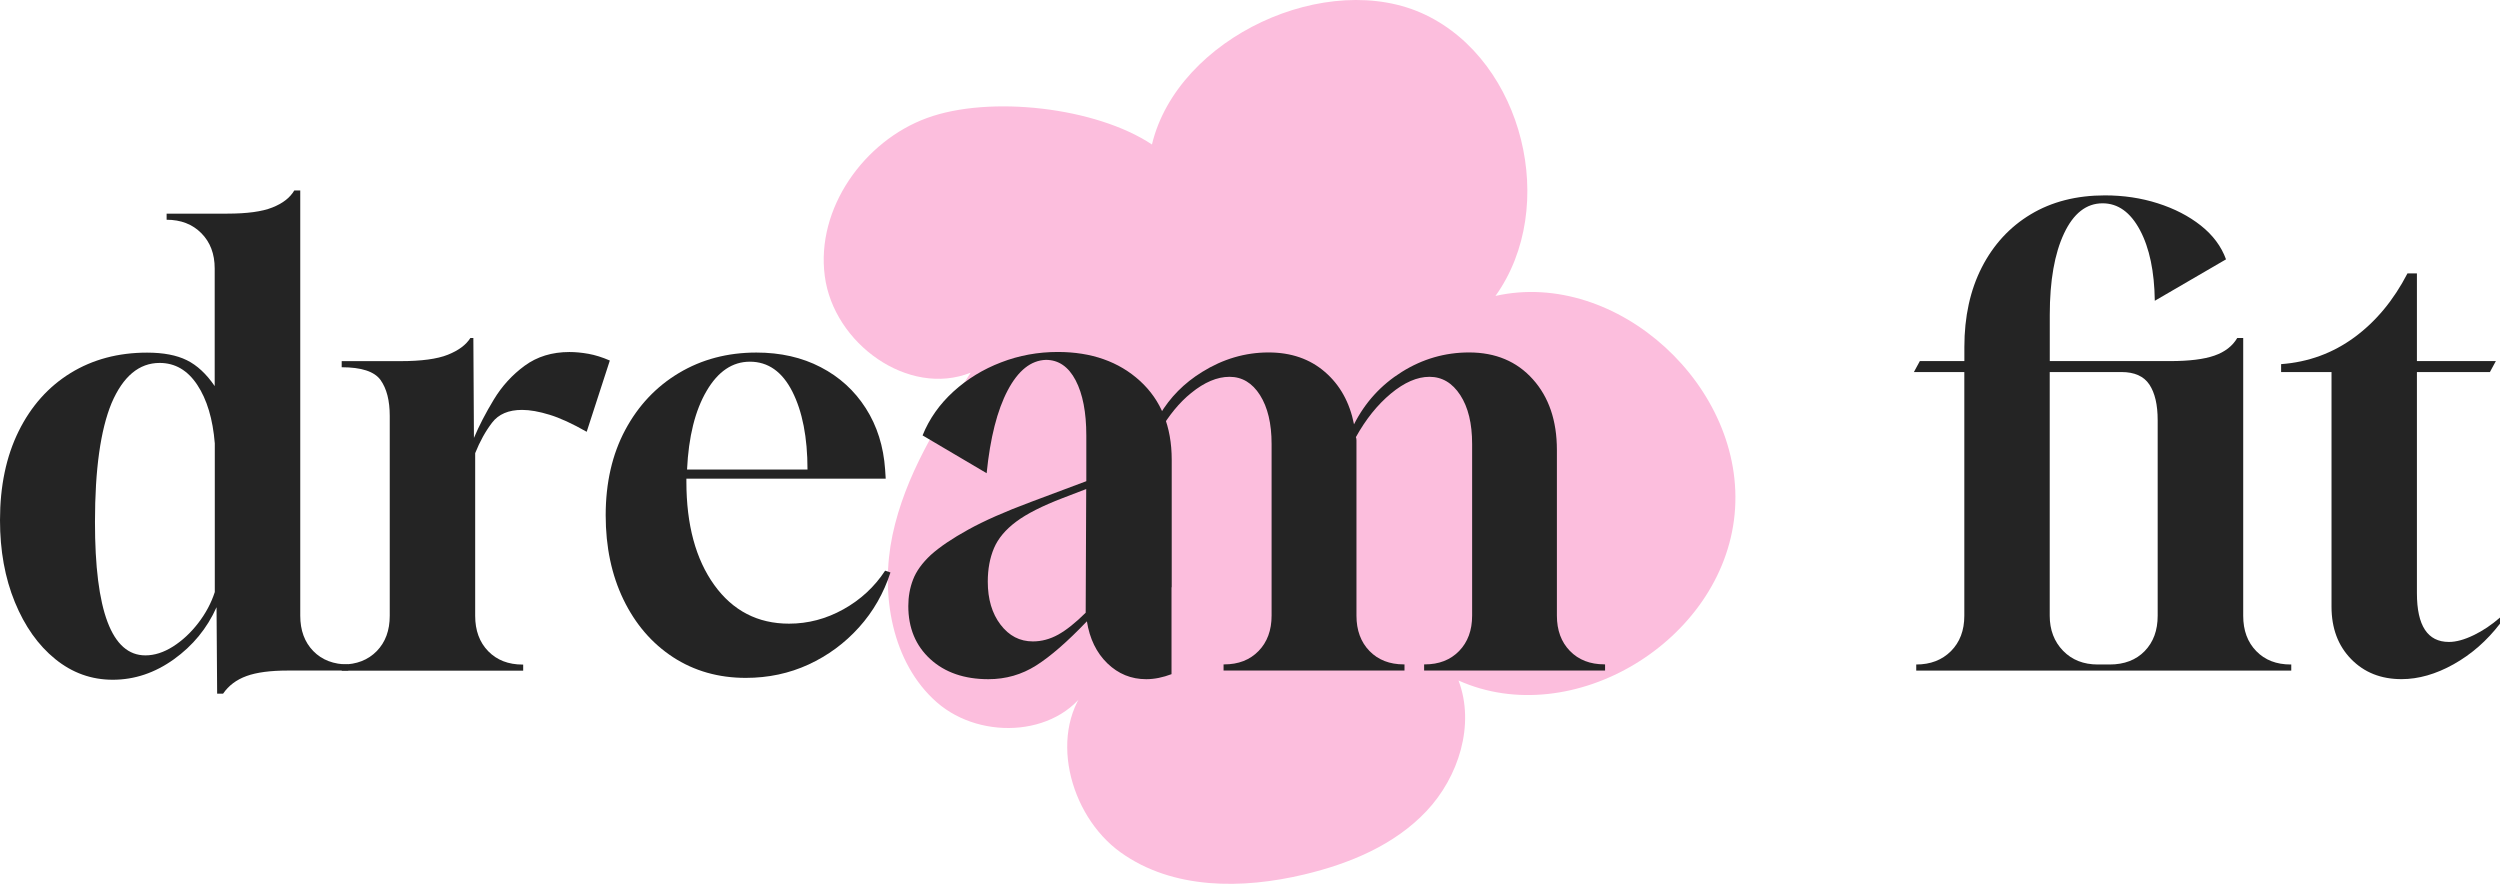 <svg width="99" height="35" viewBox="0 0 99 35" fill="none" xmlns="http://www.w3.org/2000/svg">
<path d="M45.617 5.722C46.634 1.472 52.594 -1.264 56.454 0.59C60.314 2.443 61.744 8.191 59.221 11.719C64.029 10.637 69.176 15.337 68.691 20.367C68.207 25.397 62.266 28.972 57.757 26.948C58.421 28.7 57.76 30.771 56.487 32.121C55.215 33.47 53.438 34.201 51.657 34.627C49.205 35.214 46.444 35.235 44.38 33.756C42.317 32.279 41.462 28.918 43.184 27.037C42.075 29.156 38.884 29.372 37.1 27.813C35.319 26.252 34.847 23.535 35.344 21.184C35.841 18.834 37.142 16.758 38.44 14.757C35.982 15.739 33.011 13.615 32.661 10.931C32.309 8.248 34.221 5.583 36.704 4.675C39.189 3.762 43.405 4.247 45.617 5.722Z" fill="#FCBEDD"/>
<path d="M8.599 27.471L8.575 24.046C8.2 24.883 7.636 25.57 6.884 26.109C6.132 26.647 5.326 26.918 4.465 26.918C3.618 26.918 2.86 26.645 2.186 26.098C1.512 25.551 0.979 24.798 0.588 23.843C0.196 22.887 0 21.803 0 20.599C0 19.247 0.246 18.073 0.739 17.076C1.232 16.079 1.919 15.311 2.795 14.772C3.671 14.234 4.681 13.964 5.825 13.964C6.467 13.964 6.992 14.063 7.398 14.264C7.805 14.465 8.173 14.807 8.502 15.289V10.633C8.502 10.053 8.325 9.589 7.973 9.234C7.621 8.879 7.162 8.702 6.598 8.702V8.46H8.999C9.782 8.46 10.376 8.38 10.784 8.217C11.191 8.057 11.482 7.833 11.654 7.543H11.89V24.383C11.89 24.963 12.063 25.43 12.406 25.782C12.751 26.137 13.213 26.312 13.792 26.312V26.554H11.395C10.707 26.554 10.161 26.626 9.763 26.771C9.363 26.916 9.053 27.149 8.834 27.469H8.599V27.471ZM5.758 25.953C6.118 25.953 6.482 25.836 6.851 25.603C7.219 25.369 7.552 25.06 7.849 24.675C8.146 24.29 8.365 23.879 8.506 23.445V17.558C8.428 16.593 8.196 15.821 7.813 15.242C7.43 14.662 6.933 14.372 6.322 14.372C5.507 14.372 4.873 14.904 4.418 15.964C3.98 17.026 3.761 18.594 3.761 20.668C3.759 24.191 4.425 25.953 5.758 25.953Z" fill="#242424"/>
<path d="M13.533 26.557V26.314H13.556C14.12 26.314 14.573 26.137 14.918 25.785C15.264 25.43 15.434 24.965 15.434 24.385V16.472C15.434 15.86 15.312 15.387 15.07 15.049C14.828 14.712 14.314 14.543 13.531 14.543V14.301H15.856C16.685 14.301 17.313 14.217 17.734 14.048C18.157 13.879 18.454 13.659 18.627 13.384H18.745L18.768 17.342C18.972 16.859 19.233 16.353 19.556 15.821C19.876 15.291 20.284 14.844 20.777 14.483C21.27 14.121 21.862 13.94 22.55 13.94C22.786 13.94 23.035 13.964 23.302 14.011C23.567 14.059 23.85 14.147 24.149 14.277L23.233 17.099C22.668 16.777 22.18 16.552 21.765 16.425C21.35 16.297 20.986 16.232 20.672 16.232C20.139 16.232 19.743 16.401 19.486 16.738C19.227 17.076 19.004 17.478 18.817 17.945V24.387C18.817 24.967 18.989 25.434 19.332 25.787C19.678 26.141 20.131 26.317 20.695 26.317H20.718V26.559H13.533V26.557Z" fill="#242424"/>
<path d="M29.532 26.844C28.451 26.844 27.491 26.57 26.653 26.025C25.815 25.477 25.162 24.718 24.69 23.745C24.22 22.772 23.985 21.658 23.985 20.404C23.985 19.117 24.244 17.99 24.759 17.026C25.275 16.061 25.985 15.309 26.887 14.77C27.788 14.232 28.809 13.961 29.953 13.961C30.909 13.961 31.758 14.154 32.501 14.541C33.244 14.926 33.84 15.469 34.287 16.169C34.733 16.868 34.988 17.677 35.051 18.594L35.074 18.955H27.181V19.076C27.181 20.78 27.55 22.145 28.285 23.166C29.02 24.186 30.008 24.697 31.246 24.697C31.998 24.697 32.714 24.509 33.396 24.13C34.076 23.752 34.63 23.241 35.051 22.599L35.262 22.67C34.994 23.49 34.582 24.215 34.017 24.842C33.453 25.469 32.787 25.96 32.021 26.314C31.254 26.667 30.424 26.844 29.532 26.844ZM27.207 18.594H31.977C31.977 17.324 31.776 16.295 31.376 15.505C30.976 14.718 30.416 14.323 29.696 14.323C29.007 14.323 28.434 14.707 27.982 15.48C27.527 16.254 27.268 17.292 27.207 18.594Z" fill="#242424"/>
<path d="M46.392 23.256H46.4V18.209C46.4 16.89 45.981 15.85 45.143 15.084C44.305 14.32 43.22 13.938 41.889 13.938C41.106 13.938 40.358 14.074 39.646 14.349C38.932 14.621 38.303 15.008 37.755 15.506C37.208 16.005 36.799 16.583 36.534 17.242L39.071 18.739C39.212 17.34 39.49 16.245 39.905 15.458C40.32 14.671 40.826 14.269 41.419 14.251C41.921 14.251 42.312 14.522 42.595 15.06C42.877 15.599 43.018 16.328 43.018 17.244V19.055L40.832 19.874C39.798 20.259 38.968 20.627 38.343 20.973C37.715 21.319 37.222 21.652 36.862 21.974C36.517 22.296 36.283 22.621 36.157 22.952C36.03 23.28 35.969 23.631 35.969 24C35.969 24.87 36.26 25.568 36.839 26.1C37.418 26.63 38.187 26.896 39.141 26.896C39.83 26.896 40.461 26.715 41.032 26.353C41.603 25.992 42.272 25.408 43.041 24.604C43.151 25.296 43.42 25.849 43.852 26.269C44.284 26.686 44.795 26.896 45.391 26.896C45.72 26.896 46.053 26.825 46.392 26.697V23.256ZM42.993 24.264C42.586 24.667 42.222 24.956 41.9 25.134C41.577 25.311 41.245 25.4 40.901 25.4C40.383 25.4 39.958 25.179 39.621 24.736C39.284 24.295 39.116 23.726 39.116 23.034C39.116 22.536 39.198 22.093 39.362 21.706C39.526 21.321 39.821 20.971 40.242 20.657C40.663 20.343 41.276 20.034 42.074 19.727L43.014 19.366L42.993 24.264Z" fill="#242424"/>
<path d="M63.532 26.308C62.967 26.308 62.513 26.131 62.169 25.778C61.824 25.423 61.653 24.958 61.653 24.379V17.817C61.653 16.658 61.335 15.726 60.701 15.019C60.068 14.312 59.225 13.957 58.176 13.957C57.22 13.957 56.332 14.214 55.51 14.729C54.687 15.244 54.057 15.936 53.619 16.803C53.447 15.934 53.063 15.244 52.467 14.729C51.871 14.214 51.128 13.957 50.235 13.957C49.31 13.957 48.434 14.214 47.605 14.729C46.886 15.172 46.331 15.739 45.928 16.422V17.063C46.291 16.446 46.701 15.94 47.171 15.562C47.695 15.136 48.201 14.922 48.687 14.922C49.188 14.922 49.59 15.164 49.896 15.646C50.201 16.128 50.355 16.773 50.355 17.577V24.381C50.355 24.96 50.182 25.428 49.839 25.78C49.494 26.135 49.041 26.31 48.477 26.31H48.453V26.552H55.618V26.31H55.594C55.03 26.31 54.575 26.133 54.232 25.78C53.889 25.428 53.716 24.96 53.716 24.381V17.432C53.716 17.385 53.708 17.344 53.693 17.311C54.085 16.604 54.546 16.029 55.079 15.585C55.611 15.144 56.121 14.922 56.605 14.922C57.107 14.922 57.513 15.164 57.827 15.646C58.141 16.128 58.296 16.773 58.296 17.577V24.381C58.296 24.96 58.124 25.428 57.781 25.78C57.435 26.135 56.982 26.31 56.418 26.31H56.395V26.552H63.561V26.31H63.532V26.308Z" fill="#242424"/>
<path d="M75.883 26.556V26.314C76.448 26.314 76.904 26.137 77.258 25.785C77.61 25.43 77.787 24.965 77.787 24.385V14.733H75.79L76.026 14.299H77.789V13.743C77.789 12.536 78.021 11.483 78.482 10.583C78.943 9.684 79.59 8.983 80.419 8.486C81.249 7.988 82.228 7.737 83.357 7.737C84.092 7.737 84.789 7.841 85.448 8.051C86.105 8.261 86.674 8.553 87.152 8.931C87.63 9.31 87.963 9.755 88.15 10.27L85.33 11.911C85.314 10.752 85.12 9.82 84.743 9.113C84.366 8.406 83.873 8.051 83.262 8.051C82.62 8.051 82.11 8.449 81.736 9.245C81.361 10.04 81.171 11.115 81.171 12.465V14.299H85.941C86.693 14.299 87.276 14.227 87.691 14.082C88.106 13.938 88.407 13.704 88.595 13.384H88.831V24.385C88.831 24.965 89.003 25.432 89.349 25.785C89.692 26.139 90.147 26.314 90.711 26.314H90.734V26.556H75.883ZM83.073 26.314H83.542C84.122 26.314 84.585 26.137 84.928 25.785C85.273 25.43 85.444 24.965 85.444 24.385V16.641C85.444 16.029 85.335 15.56 85.116 15.229C84.897 14.9 84.528 14.733 84.012 14.733H81.169V24.383C81.169 24.945 81.346 25.408 81.698 25.771C82.049 26.133 82.508 26.314 83.073 26.314Z" fill="#242424"/>
<path d="M95.1 26.894C94.285 26.894 93.619 26.628 93.103 26.098C92.585 25.566 92.328 24.876 92.328 24.024V14.734H90.332V14.42C91.412 14.34 92.379 13.985 93.234 13.358C94.087 12.731 94.788 11.887 95.336 10.826H95.71V14.299H98.836L98.6 14.734H95.71V23.492C95.71 24.779 96.134 25.421 96.978 25.421C97.26 25.421 97.585 25.333 97.953 25.155C98.322 24.978 98.669 24.744 99 24.455V24.697C98.482 25.372 97.871 25.908 97.168 26.302C96.462 26.697 95.774 26.894 95.1 26.894Z" fill="#242424"/>
</svg>
